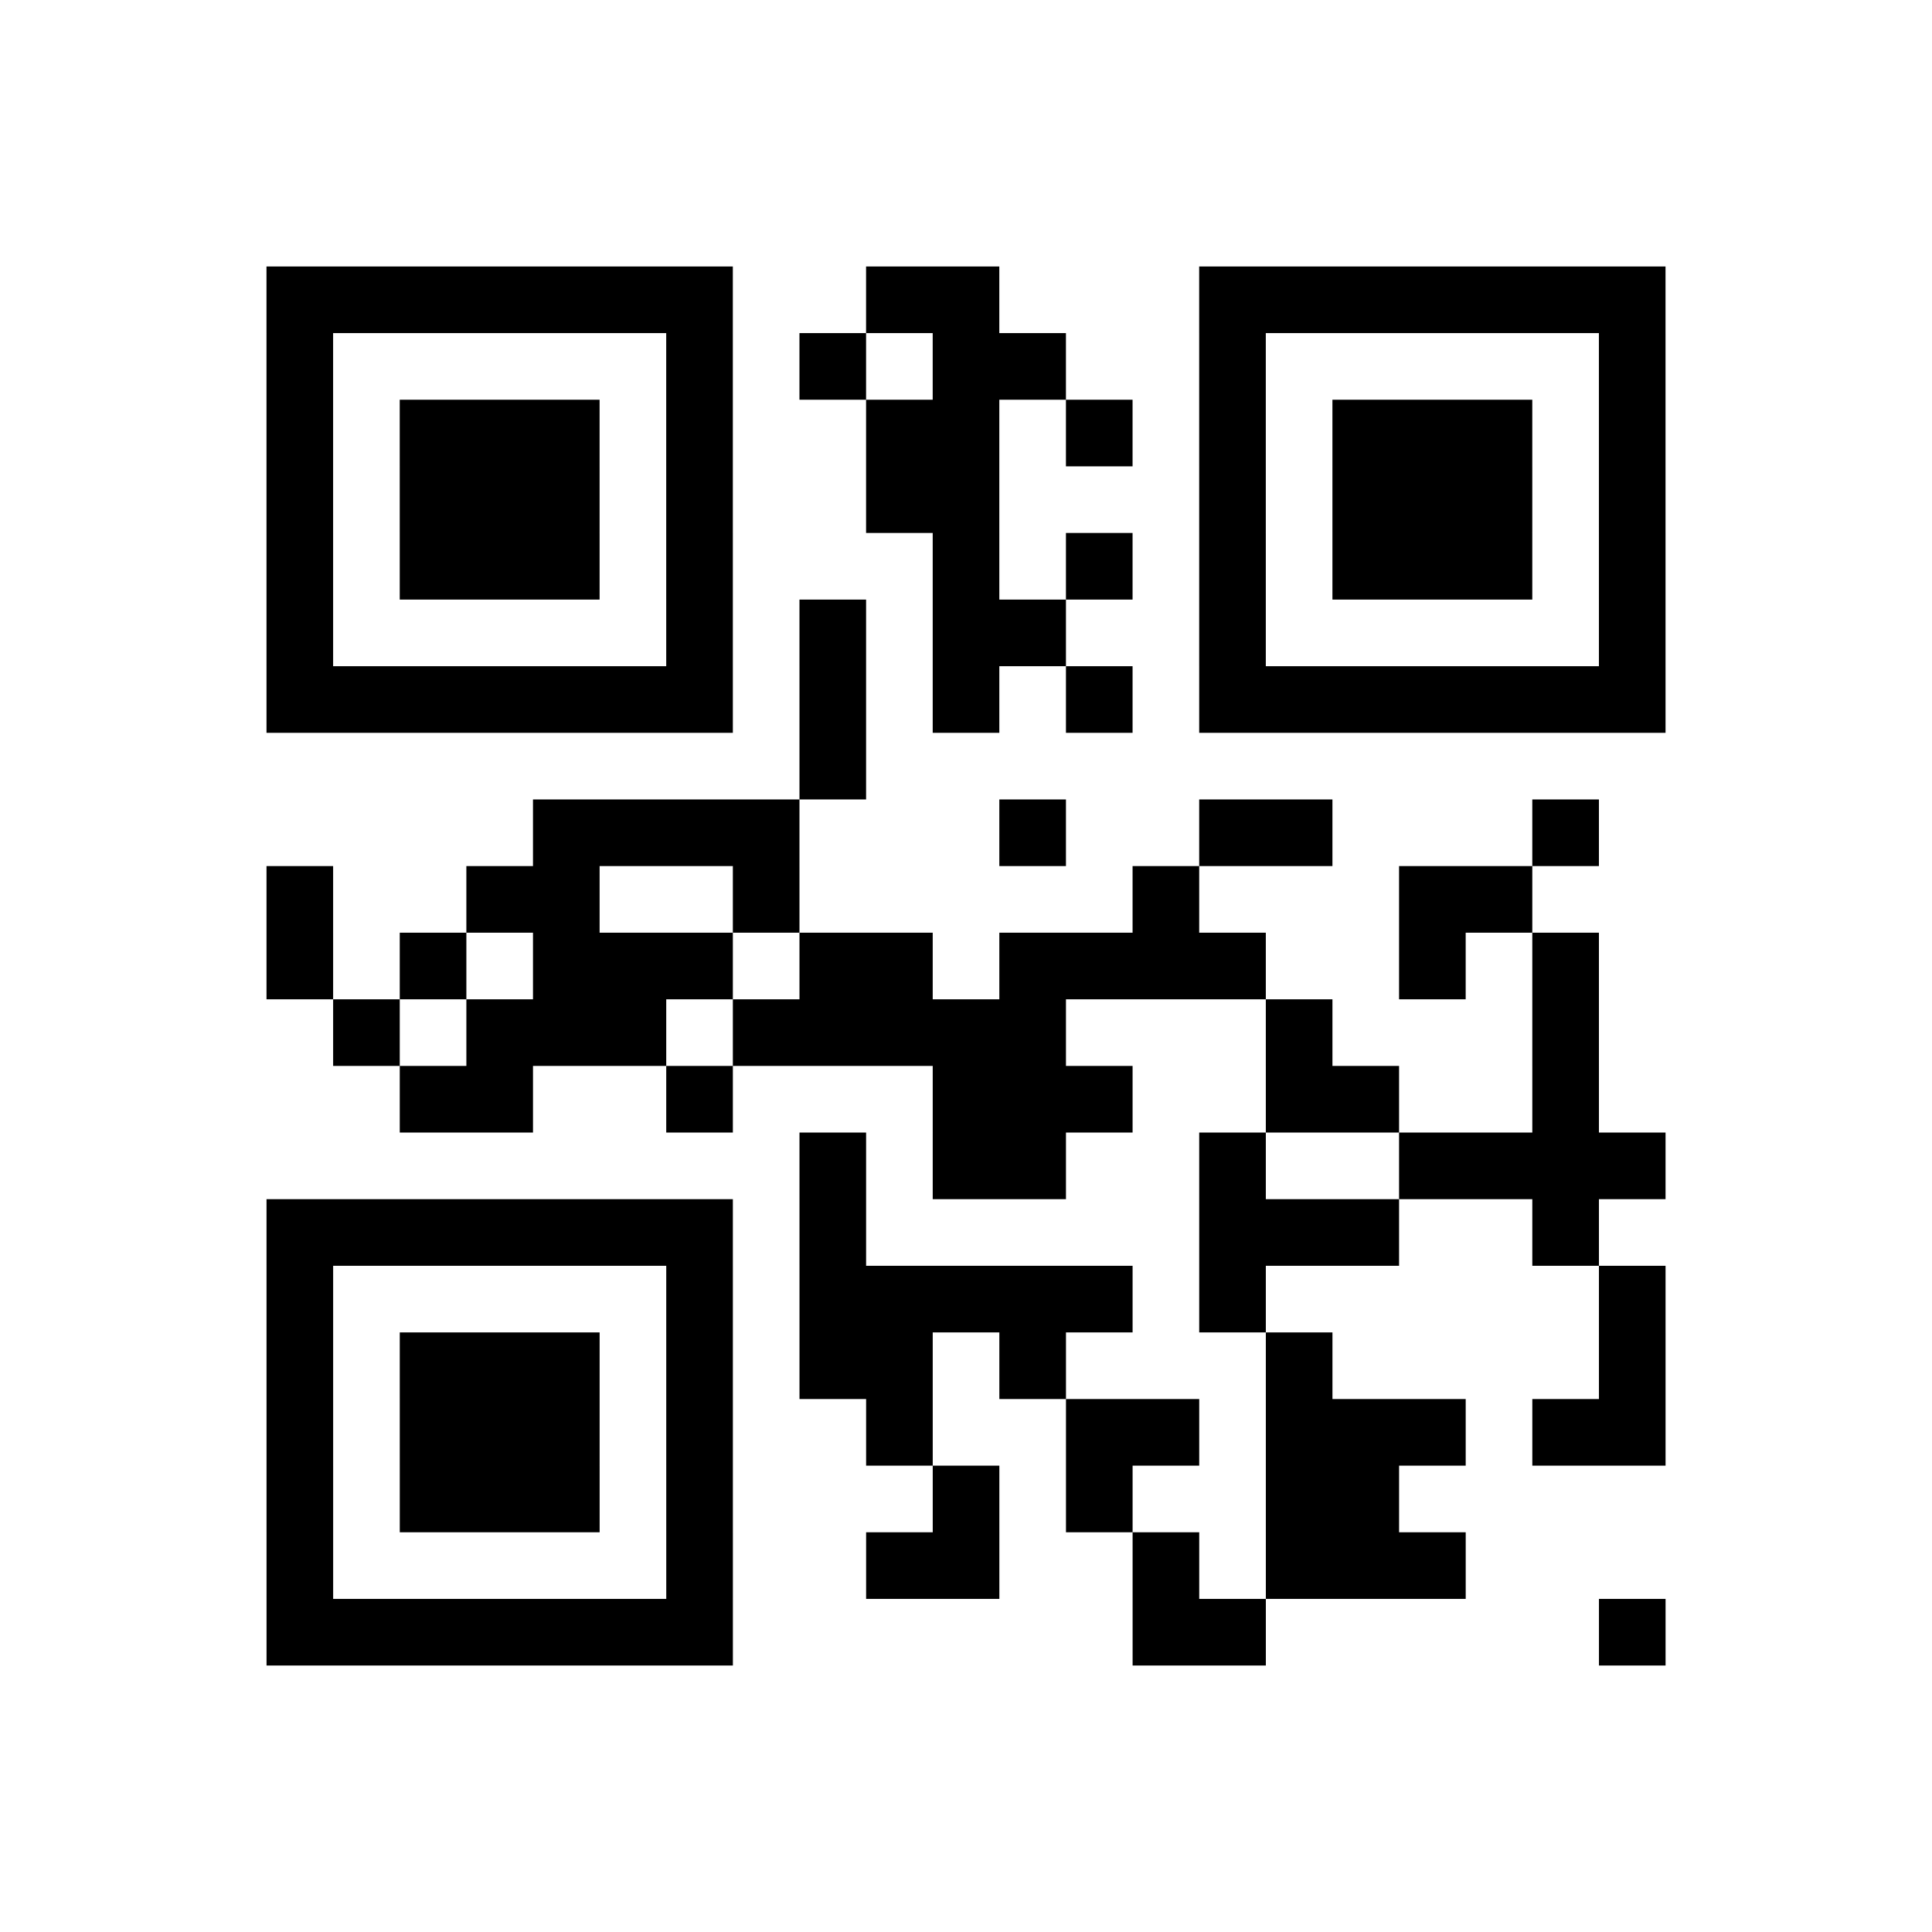 <?xml version="1.0" encoding="UTF-8"?>
<svg xmlns="http://www.w3.org/2000/svg" height="232" width="232" class="pyqrcode"><path transform="scale(8)" stroke="#000" class="pyqrline" d="M4 4.5h7m2 0h2m3 0h7m-21 1h1m5 0h1m1 0h1m1 0h2m2 0h1m5 0h1m-21 1h1m1 0h3m1 0h1m2 0h2m1 0h1m1 0h1m1 0h3m1 0h1m-21 1h1m1 0h3m1 0h1m2 0h2m3 0h1m1 0h3m1 0h1m-21 1h1m1 0h3m1 0h1m3 0h1m1 0h1m1 0h1m1 0h3m1 0h1m-21 1h1m5 0h1m1 0h1m1 0h2m2 0h1m5 0h1m-21 1h7m1 0h1m1 0h1m1 0h1m1 0h7m-13 1h1m-5 1h4m3 0h1m2 0h2m3 0h1m-20 1h1m2 0h2m2 0h1m5 0h1m3 0h2m-19 1h1m1 0h1m1 0h3m1 0h2m1 0h4m2 0h1m1 0h1m-19 1h1m1 0h3m1 0h5m3 0h1m3 0h1m-18 1h2m2 0h1m3 0h3m2 0h2m2 0h1m-12 1h1m1 0h2m2 0h1m2 0h4m-21 1h7m1 0h1m5 0h3m2 0h1m-20 1h1m5 0h1m1 0h5m1 0h1m5 0h1m-21 1h1m1 0h3m1 0h1m1 0h2m1 0h1m3 0h1m4 0h1m-21 1h1m1 0h3m1 0h1m2 0h1m2 0h2m1 0h3m1 0h2m-21 1h1m1 0h3m1 0h1m3 0h1m1 0h1m2 0h2m-17 1h1m5 0h1m2 0h2m2 0h1m1 0h3m-18 1h7m6 0h2m5 0h1"/></svg>
